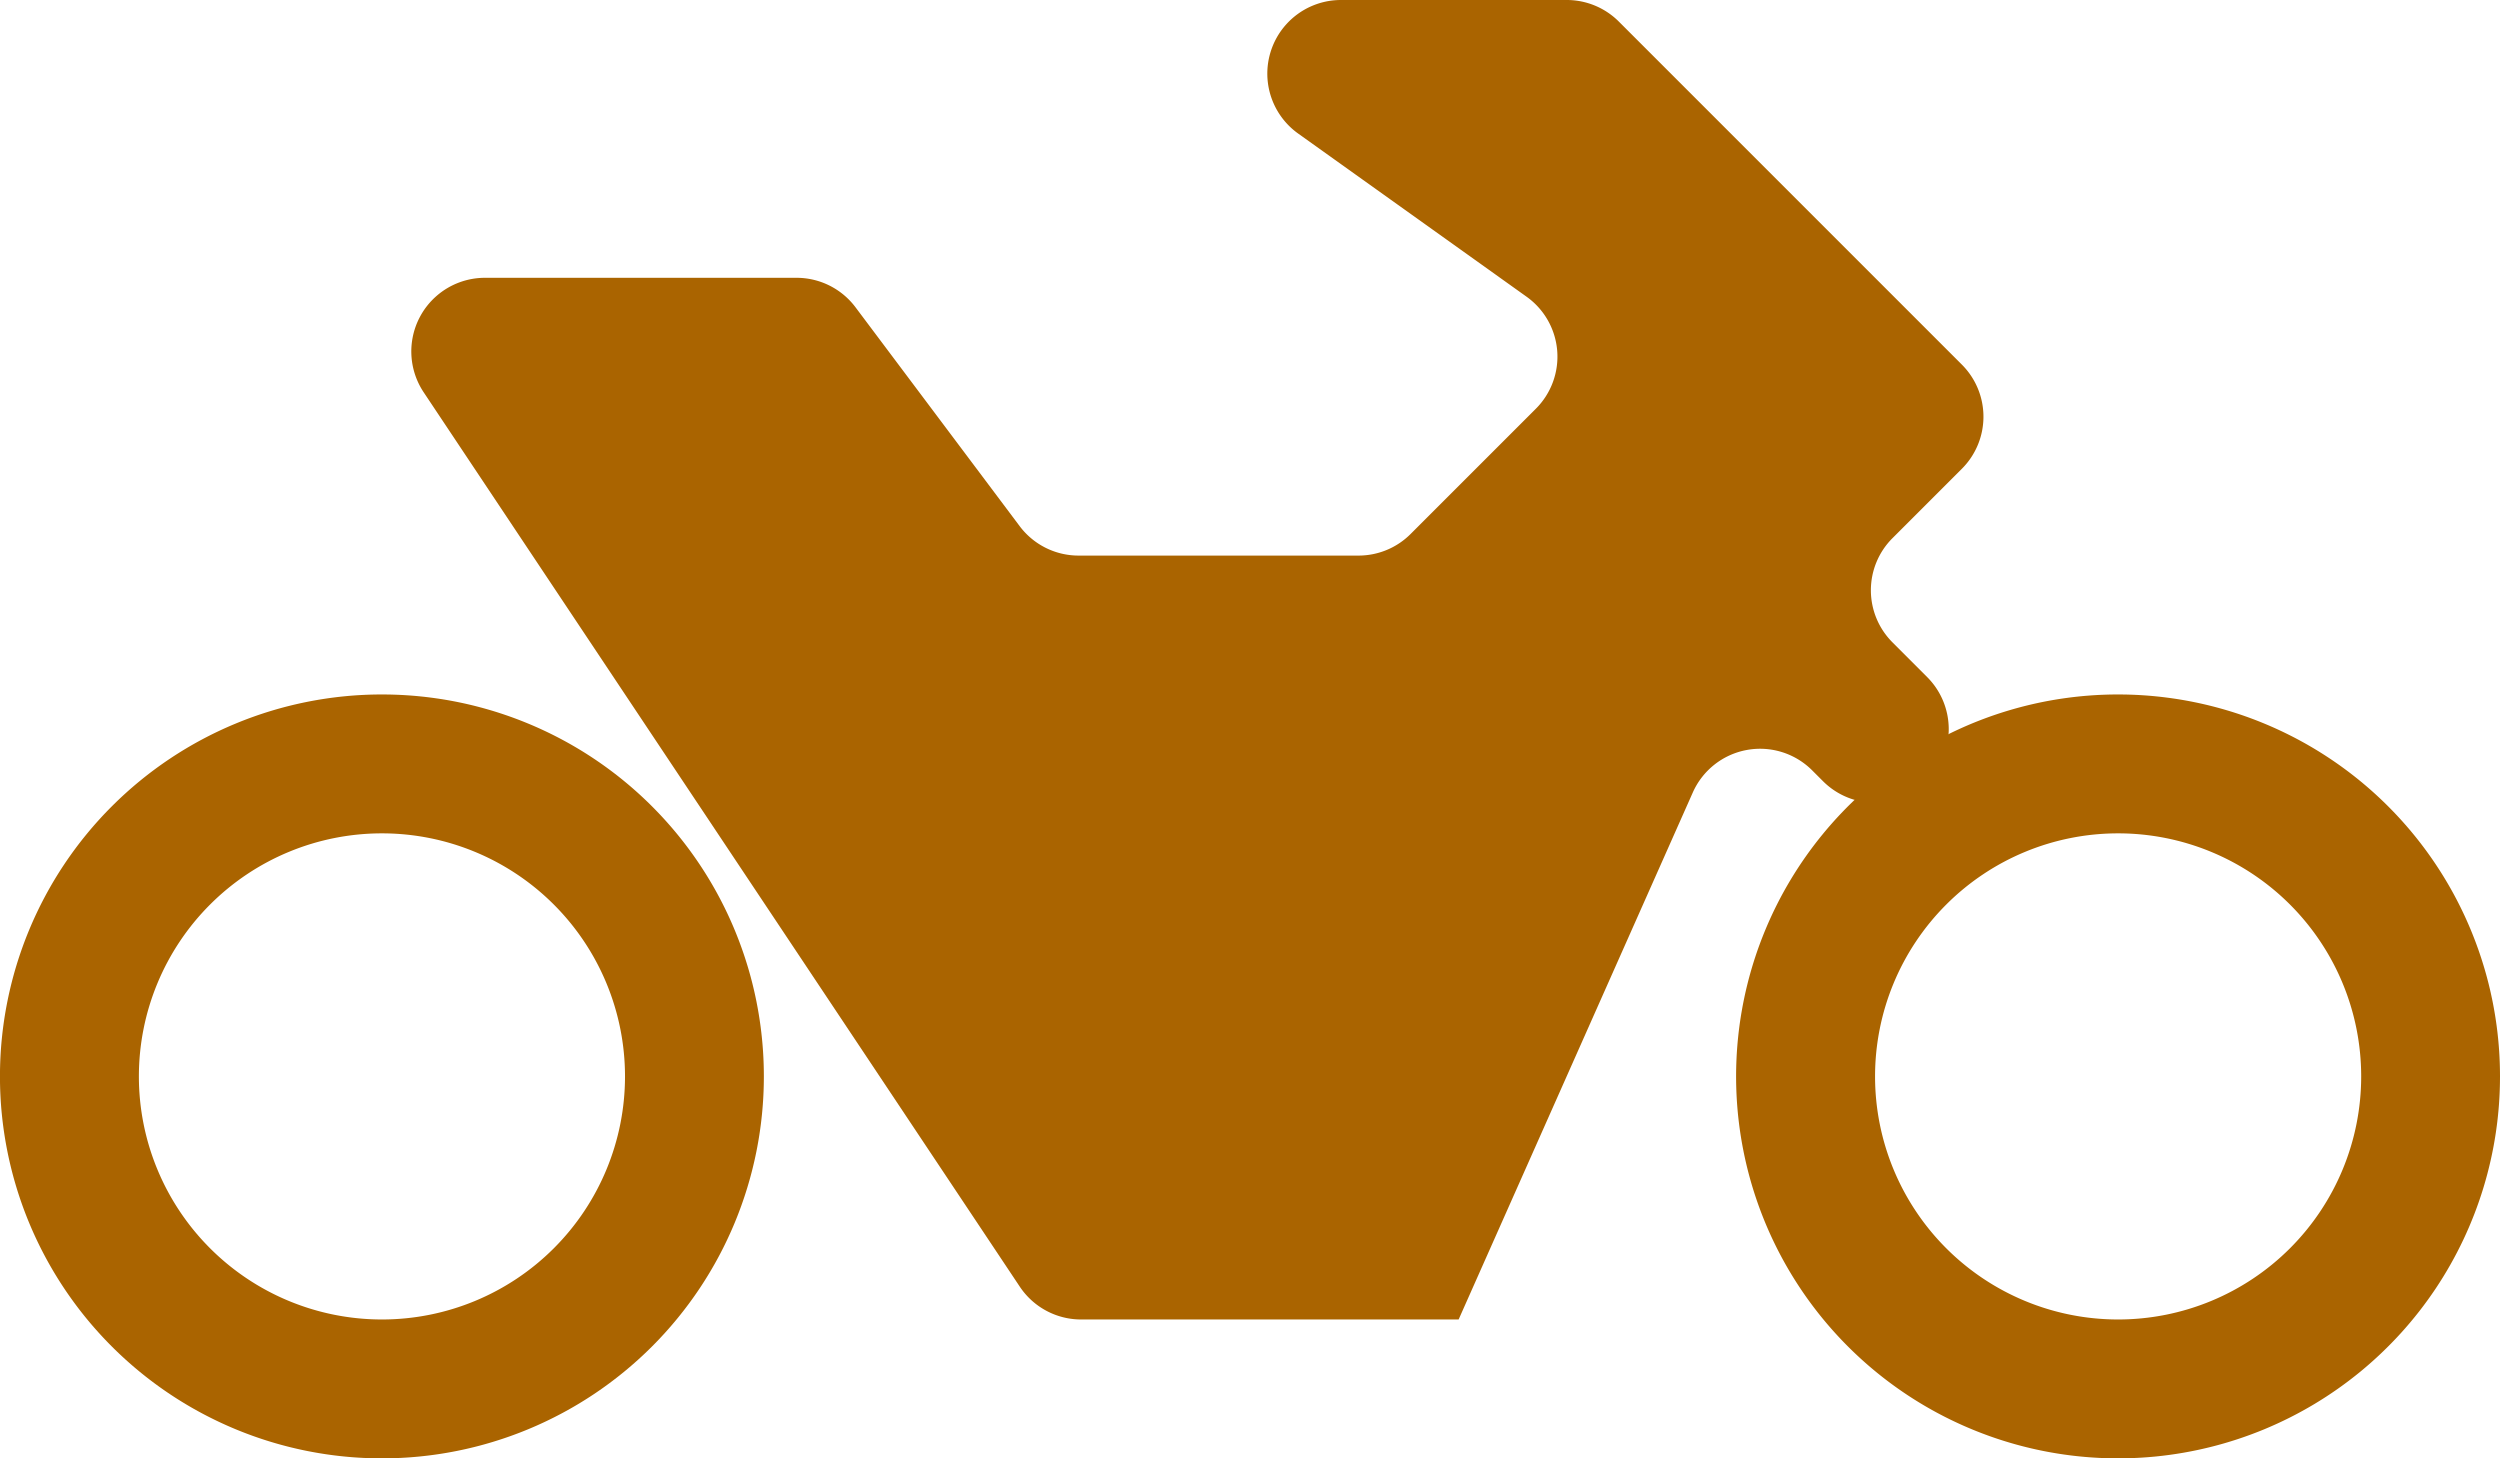 <svg xmlns="http://www.w3.org/2000/svg" width="71.299" height="41.591" viewBox="0 0 71.299 41.591">
  <g id="Group_267" data-name="Group 267" transform="translate(-55 -397.326)">
    <path id="Path_534" data-name="Path 534" d="M232.7,642.806A10.893,10.893,0,1,0,243.591,653.7,10.892,10.892,0,0,0,232.7,642.806Zm0,17.825a6.932,6.932,0,1,1,6.932-6.932A6.932,6.932,0,0,1,232.7,660.631Z" transform="translate(-117.292 -225.674)" fill="#aa6400"/>
    <path id="Path_535" data-name="Path 535" d="M195.893,642.806A10.893,10.893,0,1,0,206.785,653.7,10.892,10.892,0,0,0,195.893,642.806Zm0,17.825a6.932,6.932,0,1,1,6.932-6.932A6.932,6.932,0,0,1,195.893,660.631Z" transform="translate(-130 -225.674)" fill="#aa6400"/>
    <path id="Path_536" data-name="Path 536" d="M223.583,665.714H212.823a2.1,2.1,0,0,1-1.748-.936l-17-25.506a2.1,2.1,0,0,1,1.747-3.266h8.888a2.1,2.1,0,0,1,1.68.841l4.682,6.242a2.1,2.1,0,0,0,1.68.839h7.983a2.1,2.1,0,0,0,1.485-.615l3.573-3.573a2.1,2.1,0,0,0-.265-3.195l-6.511-4.651a2.1,2.1,0,0,1,1.22-3.811h6.438a2.1,2.1,0,0,1,1.485.616l9.783,9.783a2.1,2.1,0,0,1,0,2.97l-1.98,1.98a2.1,2.1,0,0,0,0,2.97l.99.991a2.1,2.1,0,0,1,0,2.97h0a2.1,2.1,0,0,1-2.97,0l-.313-.313a2.1,2.1,0,0,0-3.4.632l-6.679,15.031" transform="translate(-126.991 -230.757)" fill="#aa6400"/>
  </g>
</svg>

